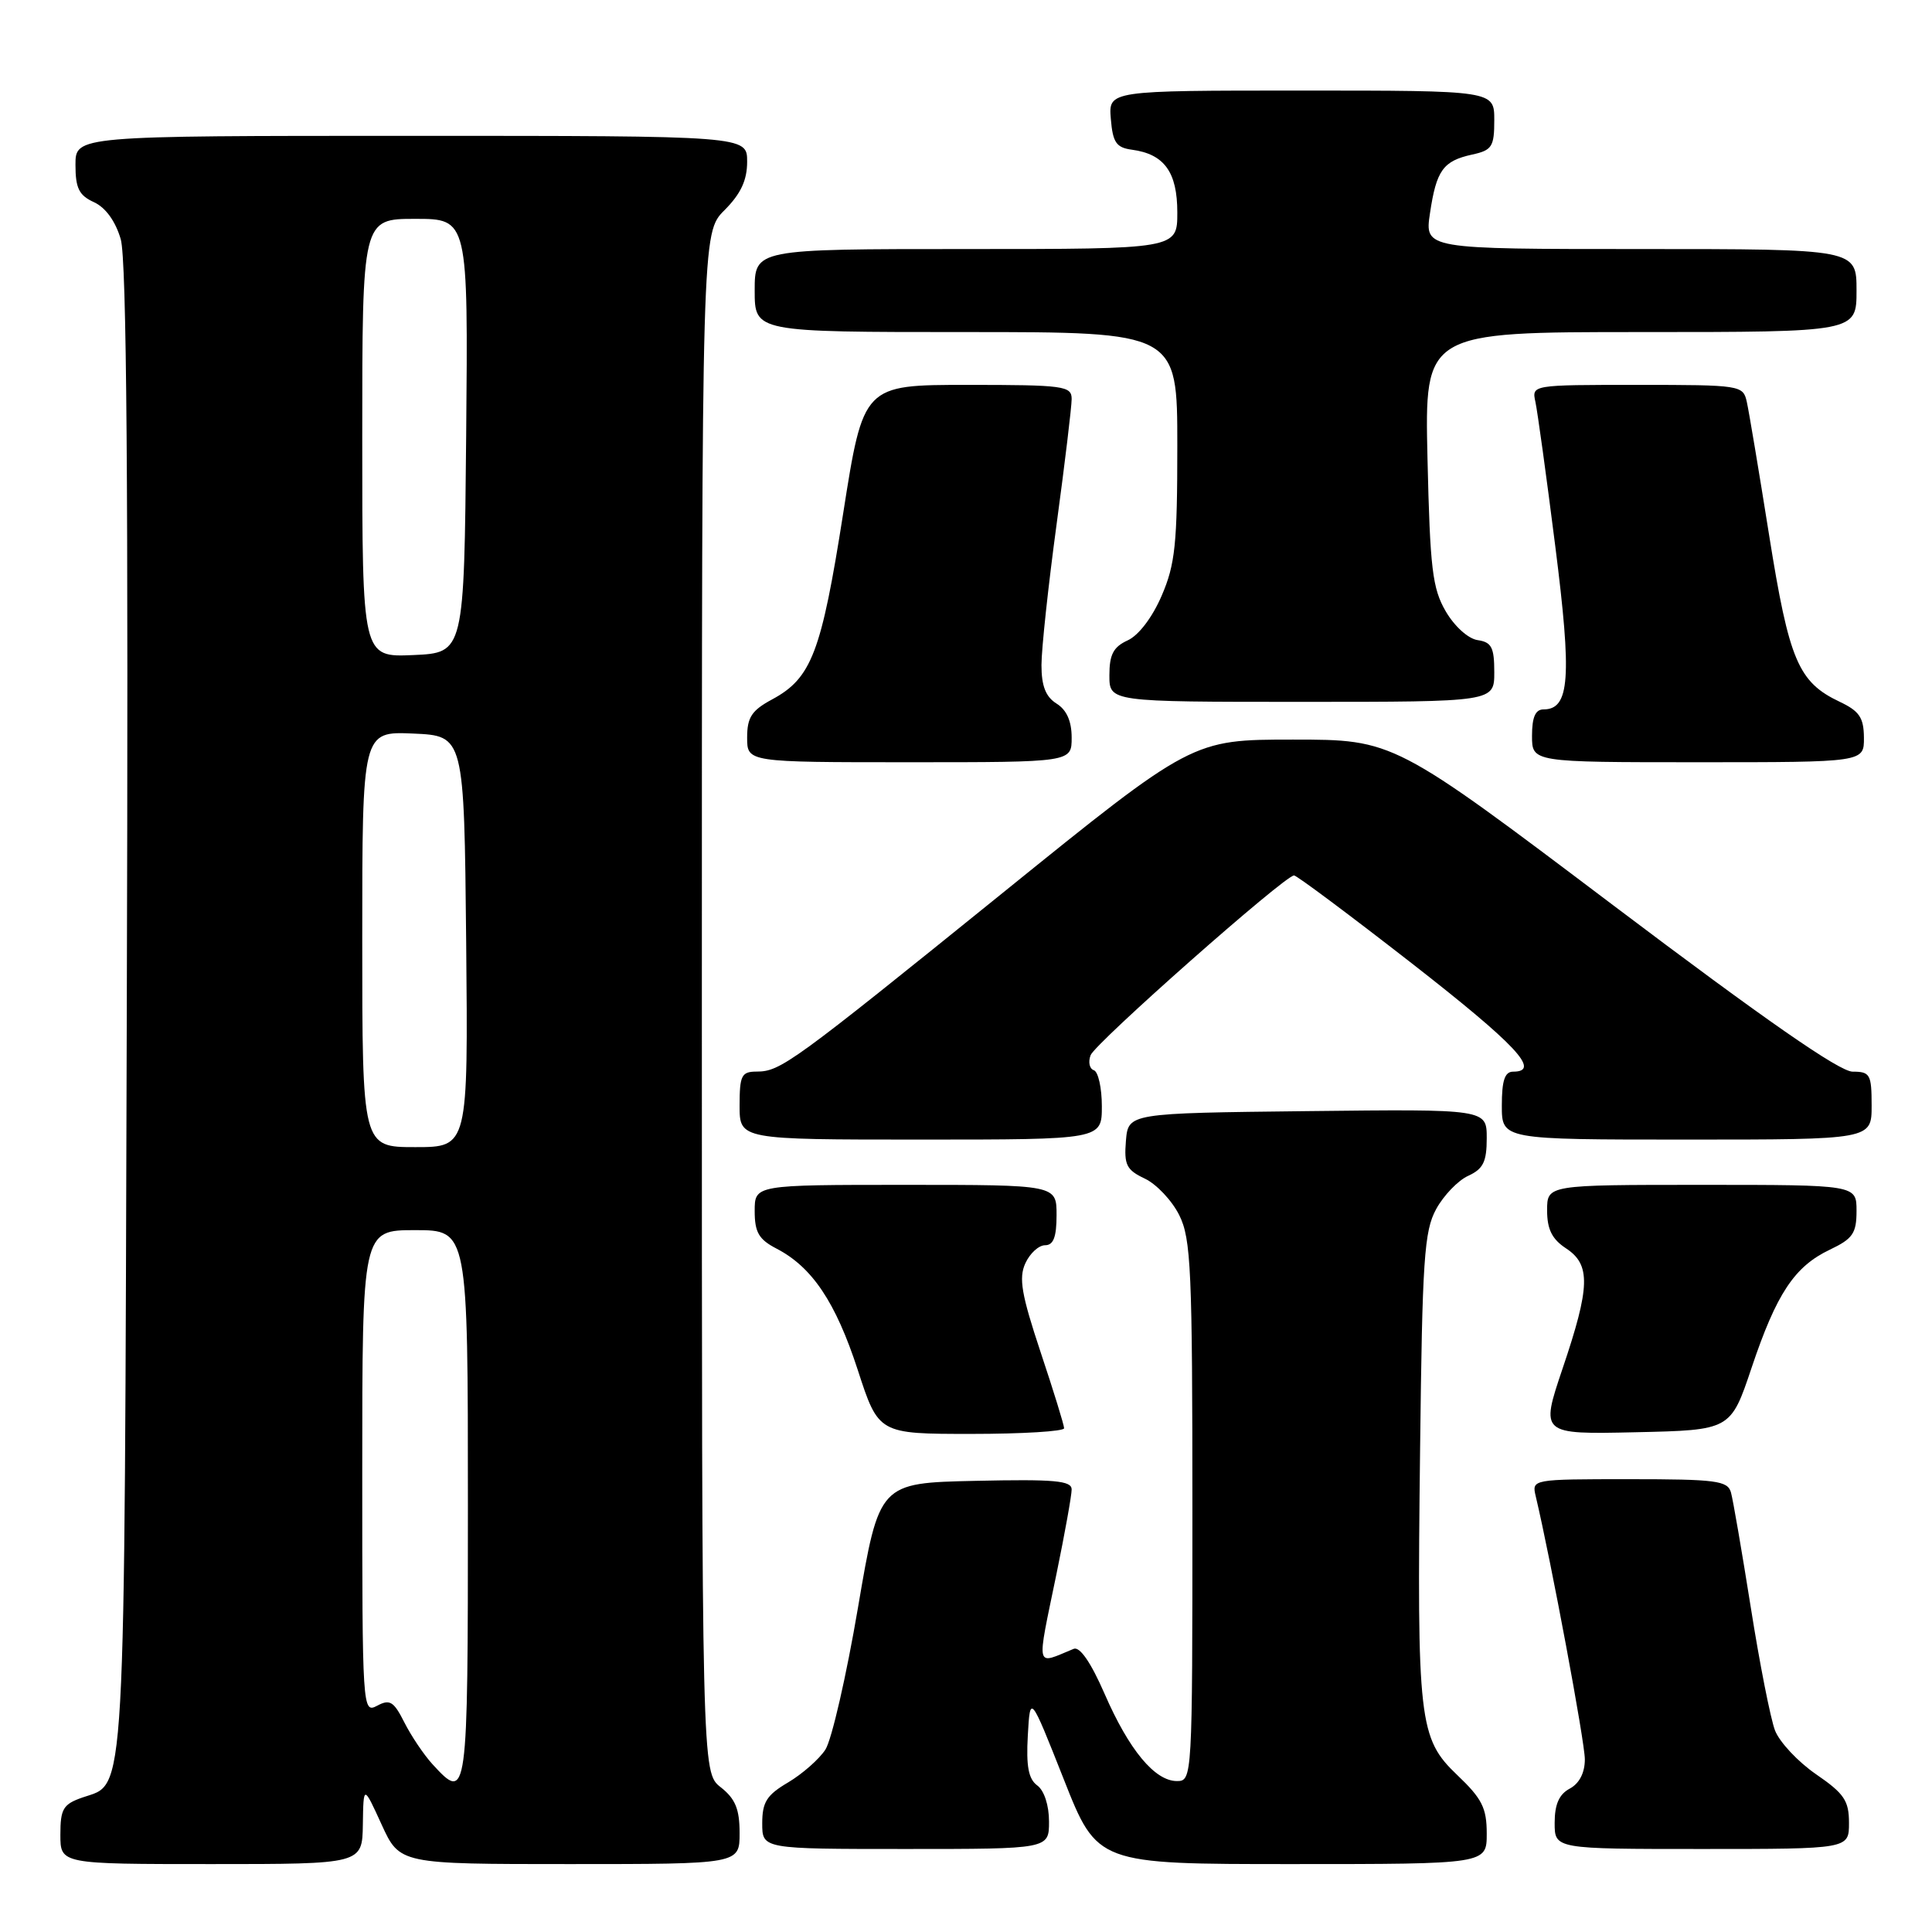 <?xml version="1.0" encoding="UTF-8" standalone="no"?>
<!DOCTYPE svg PUBLIC "-//W3C//DTD SVG 1.1//EN" "http://www.w3.org/Graphics/SVG/1.1/DTD/svg11.dtd" >
<svg xmlns="http://www.w3.org/2000/svg" xmlns:xlink="http://www.w3.org/1999/xlink" version="1.1" viewBox="0 0 256 256">
 <g >
 <path fill="currentColor"
d=" M 48.08 241.75 C 48.16 236.50 48.16 236.50 50.56 241.75 C 52.96 247.00 52.96 247.00 75.48 247.00 C 98.00 247.00 98.00 247.00 98.00 242.89 C 98.00 239.71 97.44 238.35 95.50 236.82 C 93.00 234.85 93.00 234.85 93.00 132.85 C 93.00 30.85 93.00 30.85 96.00 27.85 C 98.16 25.68 99.00 23.89 99.00 21.42 C 99.00 18.00 99.00 18.00 54.50 18.00 C 10.00 18.00 10.00 18.00 10.00 21.84 C 10.00 24.94 10.47 25.89 12.45 26.79 C 13.99 27.50 15.30 29.30 16.00 31.70 C 16.78 34.40 17.02 64.15 16.80 134.00 C 16.47 240.90 16.74 236.15 10.92 238.18 C 8.37 239.07 8.00 239.68 8.00 243.10 C 8.00 247.00 8.00 247.00 28.00 247.00 C 48.00 247.00 48.00 247.00 48.08 241.75 Z  M 197.00 242.96 C 197.00 239.57 196.38 238.33 193.10 235.21 C 188.00 230.35 187.74 228.11 188.17 192.00 C 188.46 166.86 188.71 163.11 190.30 160.21 C 191.29 158.40 193.20 156.41 194.55 155.80 C 196.53 154.89 197.00 153.95 197.00 150.82 C 197.00 146.96 197.00 146.96 173.25 147.23 C 149.50 147.50 149.50 147.50 149.19 151.17 C 148.93 154.35 149.26 155.02 151.69 156.17 C 153.24 156.90 155.29 159.08 156.25 161.00 C 157.82 164.14 158.00 168.22 158.00 200.25 C 158.00 235.61 157.98 236.00 155.95 236.00 C 153.02 236.00 149.60 231.88 146.36 224.43 C 144.55 220.28 143.08 218.15 142.27 218.48 C 137.12 220.59 137.32 221.50 140.00 208.50 C 141.10 203.15 142.00 198.14 142.00 197.36 C 142.00 196.19 139.73 195.99 129.25 196.22 C 116.50 196.50 116.50 196.50 113.69 213.00 C 112.15 222.07 110.20 230.55 109.37 231.83 C 108.54 233.11 106.31 235.06 104.43 236.18 C 101.59 237.85 101.00 238.79 101.00 241.60 C 101.00 245.00 101.00 245.00 120.00 245.00 C 139.00 245.00 139.00 245.00 139.00 241.36 C 139.00 239.22 138.36 237.25 137.44 236.58 C 136.28 235.73 135.96 234.04 136.19 229.97 C 136.50 224.50 136.50 224.50 140.95 235.75 C 145.39 247.00 145.39 247.00 171.20 247.00 C 197.00 247.00 197.00 247.00 197.00 242.96 Z  M 245.00 241.55 C 245.00 238.60 244.37 237.66 240.64 235.10 C 238.24 233.45 235.80 230.84 235.20 229.30 C 234.61 227.76 233.16 220.43 231.99 213.00 C 230.81 205.57 229.63 198.71 229.36 197.75 C 228.92 196.20 227.39 196.00 215.91 196.00 C 202.99 196.00 202.96 196.01 203.49 198.25 C 205.53 206.86 210.00 230.82 210.00 233.12 C 210.00 234.91 209.27 236.32 208.00 237.00 C 206.59 237.75 206.00 239.09 206.00 241.54 C 206.00 245.00 206.00 245.00 225.50 245.00 C 245.00 245.00 245.00 245.00 245.00 241.55 Z  M 141.00 189.25 C 141.00 188.84 139.60 184.30 137.88 179.15 C 135.35 171.53 134.97 169.36 135.86 167.40 C 136.46 166.08 137.64 165.00 138.48 165.00 C 139.59 165.00 140.00 163.91 140.00 161.00 C 140.00 157.00 140.00 157.00 120.00 157.00 C 100.00 157.00 100.00 157.00 100.00 160.47 C 100.00 163.29 100.55 164.23 102.88 165.44 C 107.61 167.89 110.72 172.52 113.65 181.50 C 116.41 190.00 116.41 190.00 128.71 190.00 C 135.47 190.00 141.00 189.66 141.00 189.25 Z  M 232.09 181.25 C 235.40 171.39 237.78 167.81 242.48 165.58 C 245.50 164.14 246.00 163.42 246.00 160.45 C 246.00 157.00 246.00 157.00 225.50 157.00 C 205.00 157.00 205.00 157.00 205.00 160.38 C 205.00 162.89 205.65 164.19 207.50 165.41 C 210.80 167.57 210.72 170.50 207.05 181.34 C 204.11 190.06 204.11 190.06 216.71 189.78 C 229.32 189.50 229.32 189.50 232.09 181.25 Z  M 146.00 146.58 C 146.00 144.15 145.52 142.01 144.94 141.81 C 144.36 141.62 144.17 140.72 144.51 139.82 C 145.14 138.19 170.24 116.00 171.47 116.00 C 171.82 116.00 178.84 121.24 187.06 127.64 C 200.93 138.46 204.25 142.00 200.50 142.00 C 199.39 142.00 199.00 143.17 199.00 146.50 C 199.00 151.00 199.00 151.00 223.50 151.00 C 248.00 151.00 248.00 151.00 248.00 146.50 C 248.00 142.36 247.80 142.00 245.48 142.00 C 243.75 142.00 233.86 135.13 213.82 120.00 C 184.68 98.00 184.68 98.00 171.33 98.00 C 157.99 98.00 157.99 98.00 132.94 118.25 C 104.90 140.91 103.42 141.99 100.25 141.99 C 98.25 142.00 98.00 142.50 98.00 146.50 C 98.00 151.00 98.00 151.00 122.00 151.00 C 146.00 151.00 146.00 151.00 146.00 146.58 Z  M 142.00 97.74 C 142.00 95.56 141.34 94.07 140.00 93.23 C 138.56 92.33 138.00 90.90 138.00 88.13 C 138.00 86.00 138.90 77.62 140.00 69.50 C 141.10 61.38 142.00 53.89 142.00 52.87 C 142.00 51.14 141.00 51.00 128.20 51.00 C 114.40 51.00 114.40 51.00 111.72 68.06 C 108.83 86.46 107.53 89.86 102.32 92.67 C 99.60 94.13 99.00 95.05 99.00 97.73 C 99.00 101.00 99.00 101.00 120.50 101.00 C 142.00 101.00 142.00 101.00 142.00 97.74 Z  M 246.98 97.75 C 246.96 95.09 246.38 94.23 243.79 93.00 C 238.28 90.39 237.07 87.55 234.42 70.93 C 233.07 62.45 231.74 54.49 231.46 53.25 C 230.97 51.05 230.67 51.00 216.96 51.00 C 202.96 51.00 202.96 51.00 203.45 53.25 C 203.72 54.49 204.91 63.09 206.08 72.36 C 208.30 89.85 208.00 94.00 204.52 94.00 C 203.45 94.00 203.00 95.03 203.00 97.50 C 203.00 101.00 203.00 101.00 225.00 101.00 C 247.00 101.00 247.00 101.00 246.98 97.75 Z  M 198.00 89.07 C 198.00 85.78 197.64 85.09 195.80 84.82 C 194.55 84.64 192.73 83.00 191.57 81.01 C 189.80 77.97 189.49 75.37 189.15 60.76 C 188.77 44.00 188.77 44.00 217.38 44.00 C 246.00 44.00 246.00 44.00 246.00 38.50 C 246.00 33.00 246.00 33.00 217.39 33.00 C 188.77 33.00 188.77 33.00 189.48 28.25 C 190.33 22.56 191.21 21.33 195.07 20.48 C 197.70 19.91 198.00 19.44 198.00 15.92 C 198.00 12.00 198.00 12.00 172.44 12.00 C 146.88 12.00 146.88 12.00 147.19 15.75 C 147.45 18.89 147.91 19.56 150.00 19.84 C 154.28 20.42 156.00 22.81 156.00 28.15 C 156.00 33.00 156.00 33.00 128.00 33.00 C 100.00 33.00 100.00 33.00 100.00 38.50 C 100.00 44.00 100.00 44.00 128.00 44.00 C 156.00 44.00 156.00 44.00 156.00 59.06 C 156.00 72.08 155.72 74.78 153.93 78.93 C 152.70 81.79 150.88 84.19 149.43 84.85 C 147.53 85.72 147.00 86.72 147.00 89.48 C 147.00 93.00 147.00 93.00 172.50 93.00 C 198.00 93.00 198.00 93.00 198.00 89.07 Z  M 57.29 233.75 C 56.16 232.51 54.49 230.03 53.58 228.23 C 52.17 225.43 51.65 225.12 49.97 226.02 C 48.03 227.05 48.00 226.57 48.00 195.04 C 48.00 163.00 48.00 163.00 55.00 163.00 C 62.00 163.00 62.00 163.00 62.00 199.50 C 62.00 238.47 61.95 238.84 57.29 233.75 Z  M 48.00 124.45 C 48.00 96.91 48.00 96.91 54.75 97.20 C 61.50 97.50 61.50 97.50 61.77 124.75 C 62.03 152.00 62.03 152.00 55.02 152.00 C 48.00 152.00 48.00 152.00 48.00 124.45 Z  M 48.00 58.05 C 48.00 29.00 48.00 29.00 55.02 29.00 C 62.03 29.00 62.03 29.00 61.77 57.75 C 61.50 86.50 61.50 86.50 54.75 86.80 C 48.00 87.09 48.00 87.09 48.00 58.05 Z "/>
</g>
</svg>